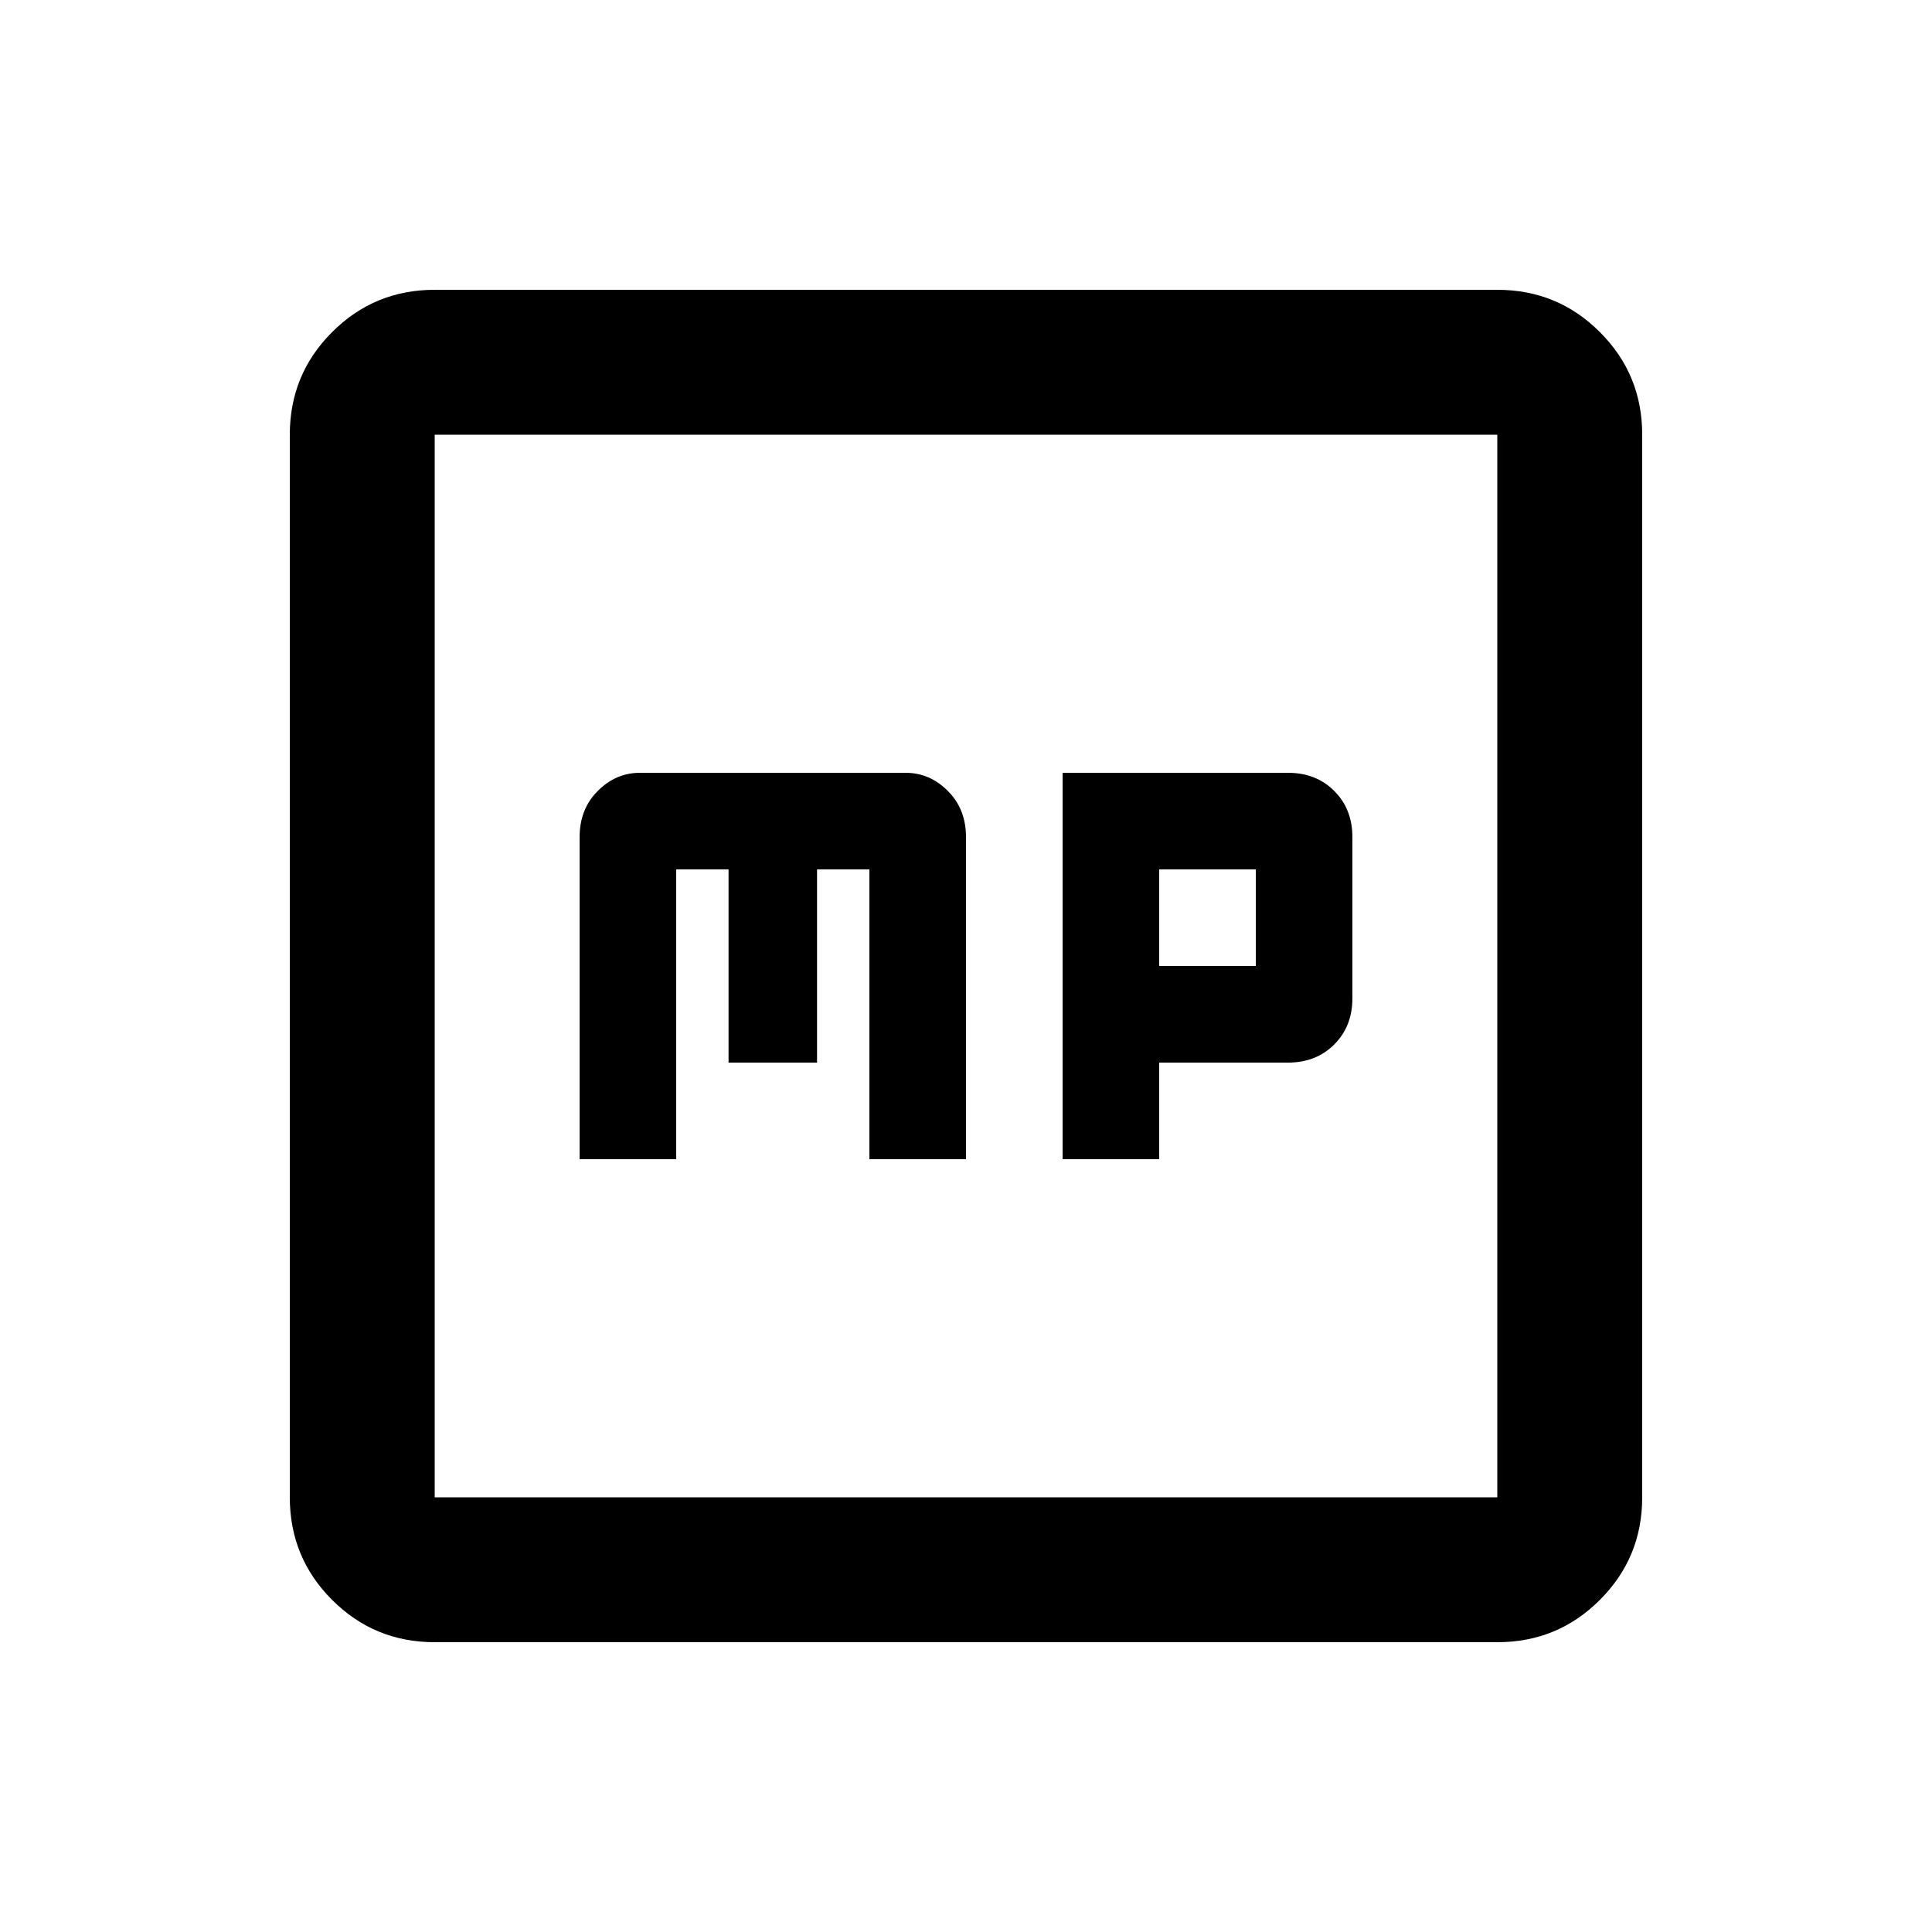 <svg xmlns="http://www.w3.org/2000/svg" viewBox="0 0 20 20"><path d="M6 12h1V9h.542v2h.916V9H9v3h1V8.667q0-.292-.188-.479Q9.625 8 9.375 8h-2.75q-.25 0-.437.188Q6 8.375 6 8.667Zm5 0h1v-1h1.333q.292 0 .479-.188.188-.187.188-.479V8.667q0-.292-.188-.479Q13.625 8 13.333 8H11Zm1-2V9h1v1Zm-7.5 7q-.625 0-1.062-.438Q3 16.125 3 15.5v-11q0-.625.438-1.062Q3.875 3 4.5 3h11q.625 0 1.062.438Q17 3.875 17 4.5v11q0 .625-.438 1.062Q16.125 17 15.5 17Zm0-1.5h11v-11h-11v11Zm0-11v11-11Z"/></svg>
